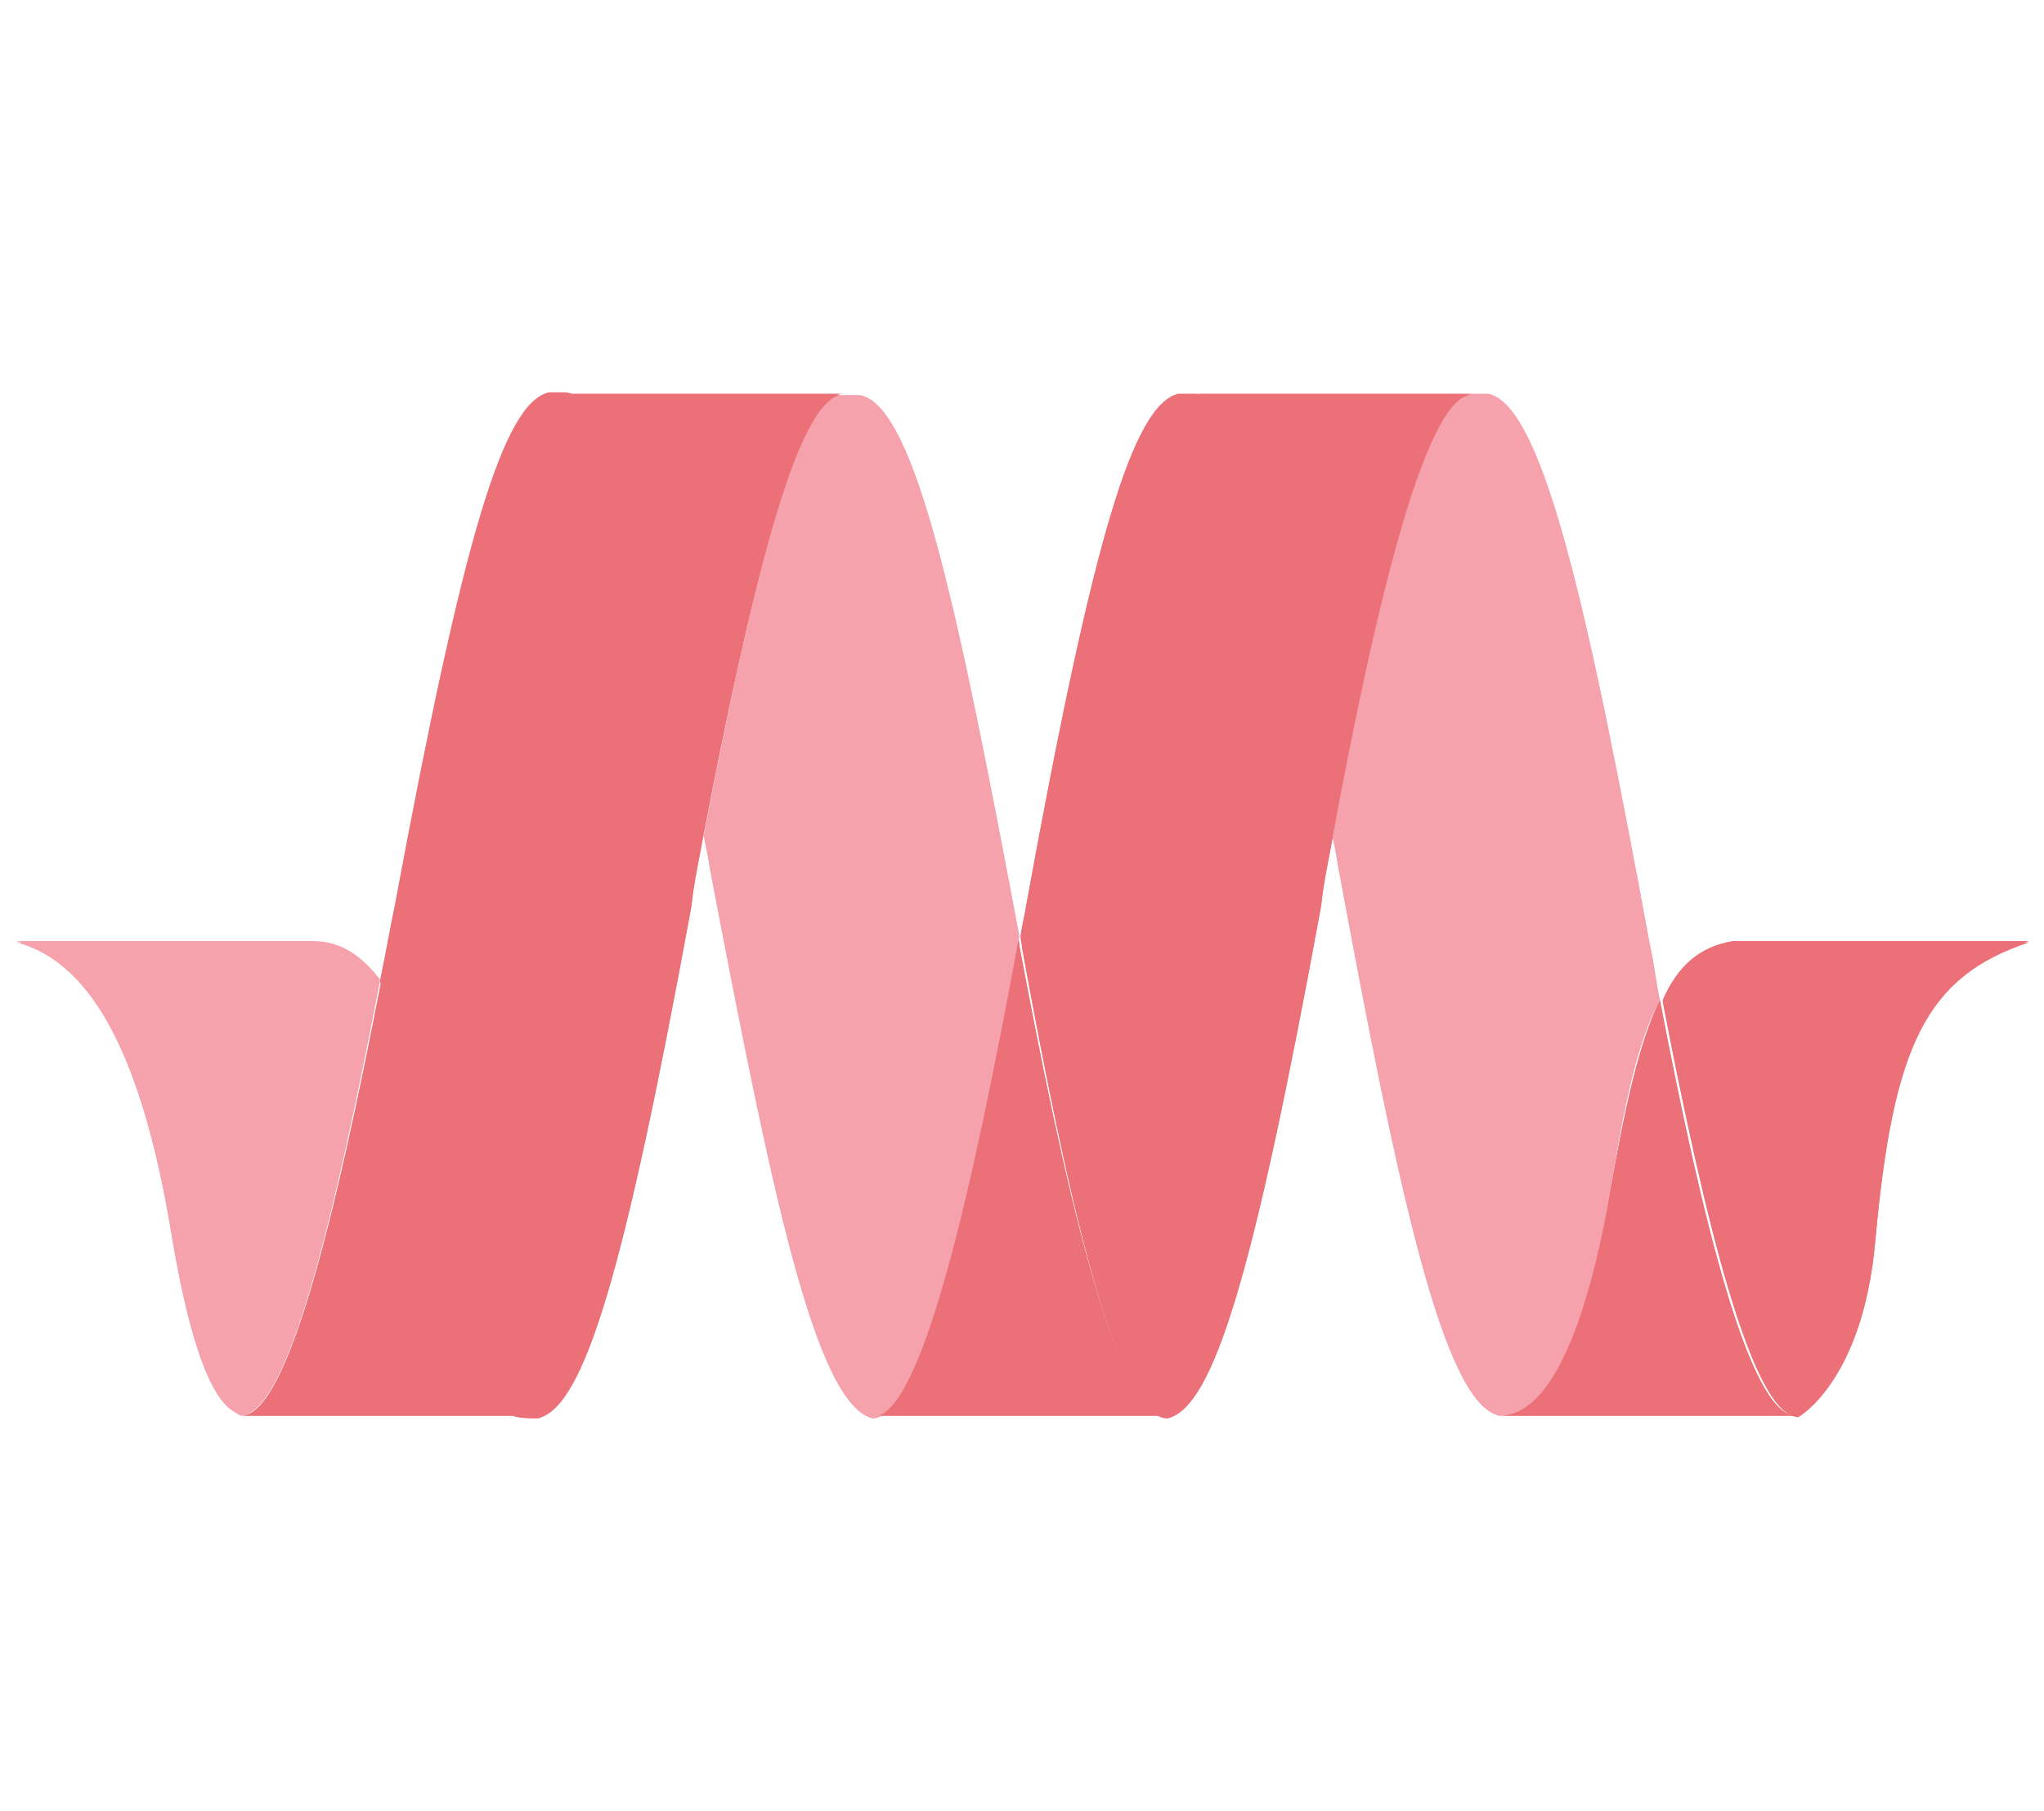 <?xml version="1.0" encoding="utf-8"?>
<!-- Generator: Adobe Illustrator 17.1.0, SVG Export Plug-In . SVG Version: 6.00 Build 0)  -->
<!DOCTYPE svg PUBLIC "-//W3C//DTD SVG 1.1//EN" "http://www.w3.org/Graphics/SVG/1.1/DTD/svg11.dtd">
<svg version="1.1" id="Layer_1" xmlns="http://www.w3.org/2000/svg" xmlns:xlink="http://www.w3.org/1999/xlink" x="0px" y="0px"
	 viewBox="0 0 149 132" enable-background="new 0 0 149 132" xml:space="preserve">
<g enable-background="new    ">
	<g enable-background="new    ">
		<g>
			<g>
				<g id="XMLID_1_">
					<g>
						<path fill="#EB7077" d="M126.3,68.7h21.6c-7.5,2.5-9.9,7.5-11.2,21.8c-0.9,10.2-5.6,12.8-5.6,12.8c-3.4,0-6.9-14.7-9.9-30.3
							C122.3,70.4,123.9,69.1,126.3,68.7z"/>
						<path fill="#EB7077" d="M130.9,103.2h-21.6c3.8,0,6.5-7.3,8.1-16.5c1.1-6.2,2.1-10.7,3.6-13.8
							C124,88.6,127.5,103.2,130.9,103.2z"/>
						<path fill="#F6A2AD" d="M121,72.9c-1.6,2.9-2.6,7.5-3.6,13.8c-1.6,9.3-4.2,16.5-8.1,16.5c-4.1-0.9-7.4-16.5-11.8-40.3
							c-0.1-0.8-0.3-1.5-0.4-2.2c3.3-17.2,6.7-32,10.2-32h1.2c4.1,0.9,7.4,16.5,11.8,40.3C120.6,70.4,120.7,71.6,121,72.9z"/>
						<path fill="#EB7077" d="M87,28.8h20.4c-3.4,0-7,14.8-10.2,32C94.1,44.6,90.6,28.8,87,28.8z"/>
						<path fill="#EB7077" d="M97.2,60.8c-0.3,1.7-0.7,3.4-0.9,5.3c-4.9,26.7-7.8,36.5-11.2,37.3c-3.8,0-7.5-17.3-10.6-34.3
							c0-0.3-0.1-0.5-0.1-0.8c0.1-0.8,0.3-1.5,0.4-2.2c4.9-26.9,7.8-36.5,11.1-37.3H87C90.6,28.8,94.1,44.6,97.2,60.8z"/>
						<path fill="#EB7077" d="M85,103.2H63.5c3.7,0,7.4-16.5,10.7-35.1c0,0.3,0.1,0.5,0.1,0.8C77.5,86,81.3,103.2,85,103.2z"/>
						<path fill="#F6A2AD" d="M74.3,68.3c-3.4,18.5-7.1,35.1-10.7,35.1c-4.2-1.1-7.4-16.7-11.9-40.3c-0.1-0.8-0.3-1.5-0.4-2.2
							c3.3-17.2,6.7-32,10.2-32h1.2C66.8,29.7,69.9,45,74.3,68.3z"/>
						<path fill="#EB7077" d="M41.1,28.8h20.4c-3.4,0-6.9,14.8-10.2,32C48.2,44.6,44.7,28.8,41.1,28.8z"/>
						<path fill="#EB7077" d="M51.3,60.8c-0.3,1.7-0.7,3.4-0.9,5.3c-4.9,26.7-7.8,36.5-11.2,37.3c-3.8,0-2.4-0.7-4.8-11.4
							c-2.4-10.7-4.2-17.1-6.7-20.4c0.4-1.9,0.7-3.7,1.1-5.6c5-26.9,7.9-36.5,11.2-37.3h1.2C44.7,28.8,48.2,44.6,51.3,60.8z"/>
						<path fill="#EB7077" d="M39.1,103.2H17.6c3.4,0,6.9-14.7,10.2-31.7c2.4,3.3,4.2,9.7,6.7,20.4
							C36.9,102.6,35.3,103.2,39.1,103.2z"/>
						<path fill="#F6A2AD" d="M27.7,71.5c-3.3,17.1-6.7,31.7-10.2,31.7c-0.4-0.5-2.8,0-5-13.2C10.5,77.8,7,70.2,1.2,68.7h21.6
							C24.8,68.8,26.3,69.6,27.7,71.5z"/>
					</g>
				</g>
			</g>
		</g>
	</g>
</g>
<g enable-background="new    ">
	<g enable-background="new    ">
		<g>
			<g>
				<g id="XMLID_2_">
					<g>
						<path fill="#EB7077" d="M126.3,68.6h21.6c-7.5,2.5-9.9,7.5-11.2,21.8c-0.9,10.2-5.6,12.8-5.6,12.8c-3.4,0-6.9-14.7-9.9-30.3
							C122.3,70.4,123.9,69,126.3,68.6z"/>
						<path fill="#EB7077" d="M130.9,103.2h-21.6c3.8,0,6.5-7.3,8.1-16.5c1.1-6.2,2.1-10.7,3.6-13.8
							C124,88.5,127.5,103.2,130.9,103.2z"/>
						<path fill="#F6A2AD" d="M121,72.9c-1.6,2.9-2.6,7.5-3.6,13.8c-1.6,9.3-4.2,16.5-8.1,16.5c-4.1-0.9-7.4-16.5-11.8-40.3
							c-0.1-0.8-0.3-1.5-0.4-2.2c3.3-17.1,6.7-31.9,10.2-31.9h1.2c4.1,0.9,7.4,16.5,11.8,40.3C120.6,70.2,120.7,71.6,121,72.9z"/>
						<path fill="#EB7077" d="M87,28.7h20.4c-3.4,0-7,14.8-10.2,32C94.1,44.6,90.6,28.7,87,28.7z"/>
						<path fill="#EB7077" d="M97.2,60.7c-0.3,1.7-0.7,3.4-0.9,5.3c-4.9,26.7-7.8,36.5-11.2,37.3c-3.8,0-7.5-17.3-10.6-34.3
							c0-0.3-0.1-0.5-0.1-0.8c0.1-0.8,0.3-1.5,0.4-2.2c4.9-26.9,7.8-36.5,11.1-37.3H87C90.6,28.7,94.1,44.6,97.2,60.7z"/>
						<path fill="#EB7077" d="M85,103.2H63.5c3.7,0,7.4-16.5,10.7-35.1c0,0.3,0.1,0.5,0.1,0.8C77.5,86,81.3,103.2,85,103.2z"/>
						<path fill="#F6A2AD" d="M74.3,68.2c-3.4,18.5-7.1,35.1-10.7,35.1c-4.1-0.9-7.4-16.5-11.8-40.3c-0.1-0.8-0.3-1.5-0.4-2.2
							c3.2-17.2,6.6-32,10.1-32h1.2C66.8,29.6,69.9,44.8,74.3,68.2z"/>
						<path fill="#EB7077" d="M41.1,28.7h20.4c-3.4,0-6.9,14.8-10.2,32C48.2,44.6,44.7,28.7,41.1,28.7z"/>
						<path fill="#EB7077" d="M51.3,60.7c-0.3,1.7-0.7,3.4-0.9,5.3c-4.9,26.7-7.8,36.5-11.2,37.3c-3.8,0-2.4-0.7-4.8-11.4
							c-2.4-10.7-4.2-17.1-6.7-20.4c0.4-1.9,0.7-3.7,1.1-5.6c5-26.9,7.9-36.5,11.2-37.3h1.2C44.7,28.7,48.2,44.6,51.3,60.7z"/>
						<path fill="#EB7077" d="M39.1,103.2H17.6c3.4,0,6.9-14.7,10.2-31.7c2.4,3.3,4.2,9.7,6.7,20.4
							C36.9,102.5,35.3,103.2,39.1,103.2z"/>
						<path fill="#F6A2AD" d="M27.7,71.4c-3.3,17.1-6.7,31.7-10.2,31.7c-0.4-0.5-2.8,0-5-13.2C10.5,77.8,7,70.1,1.2,68.6h21.6
							C24.8,68.6,26.3,69.6,27.7,71.4z"/>
					</g>
				</g>
			</g>
		</g>
	</g>
</g>
</svg>

